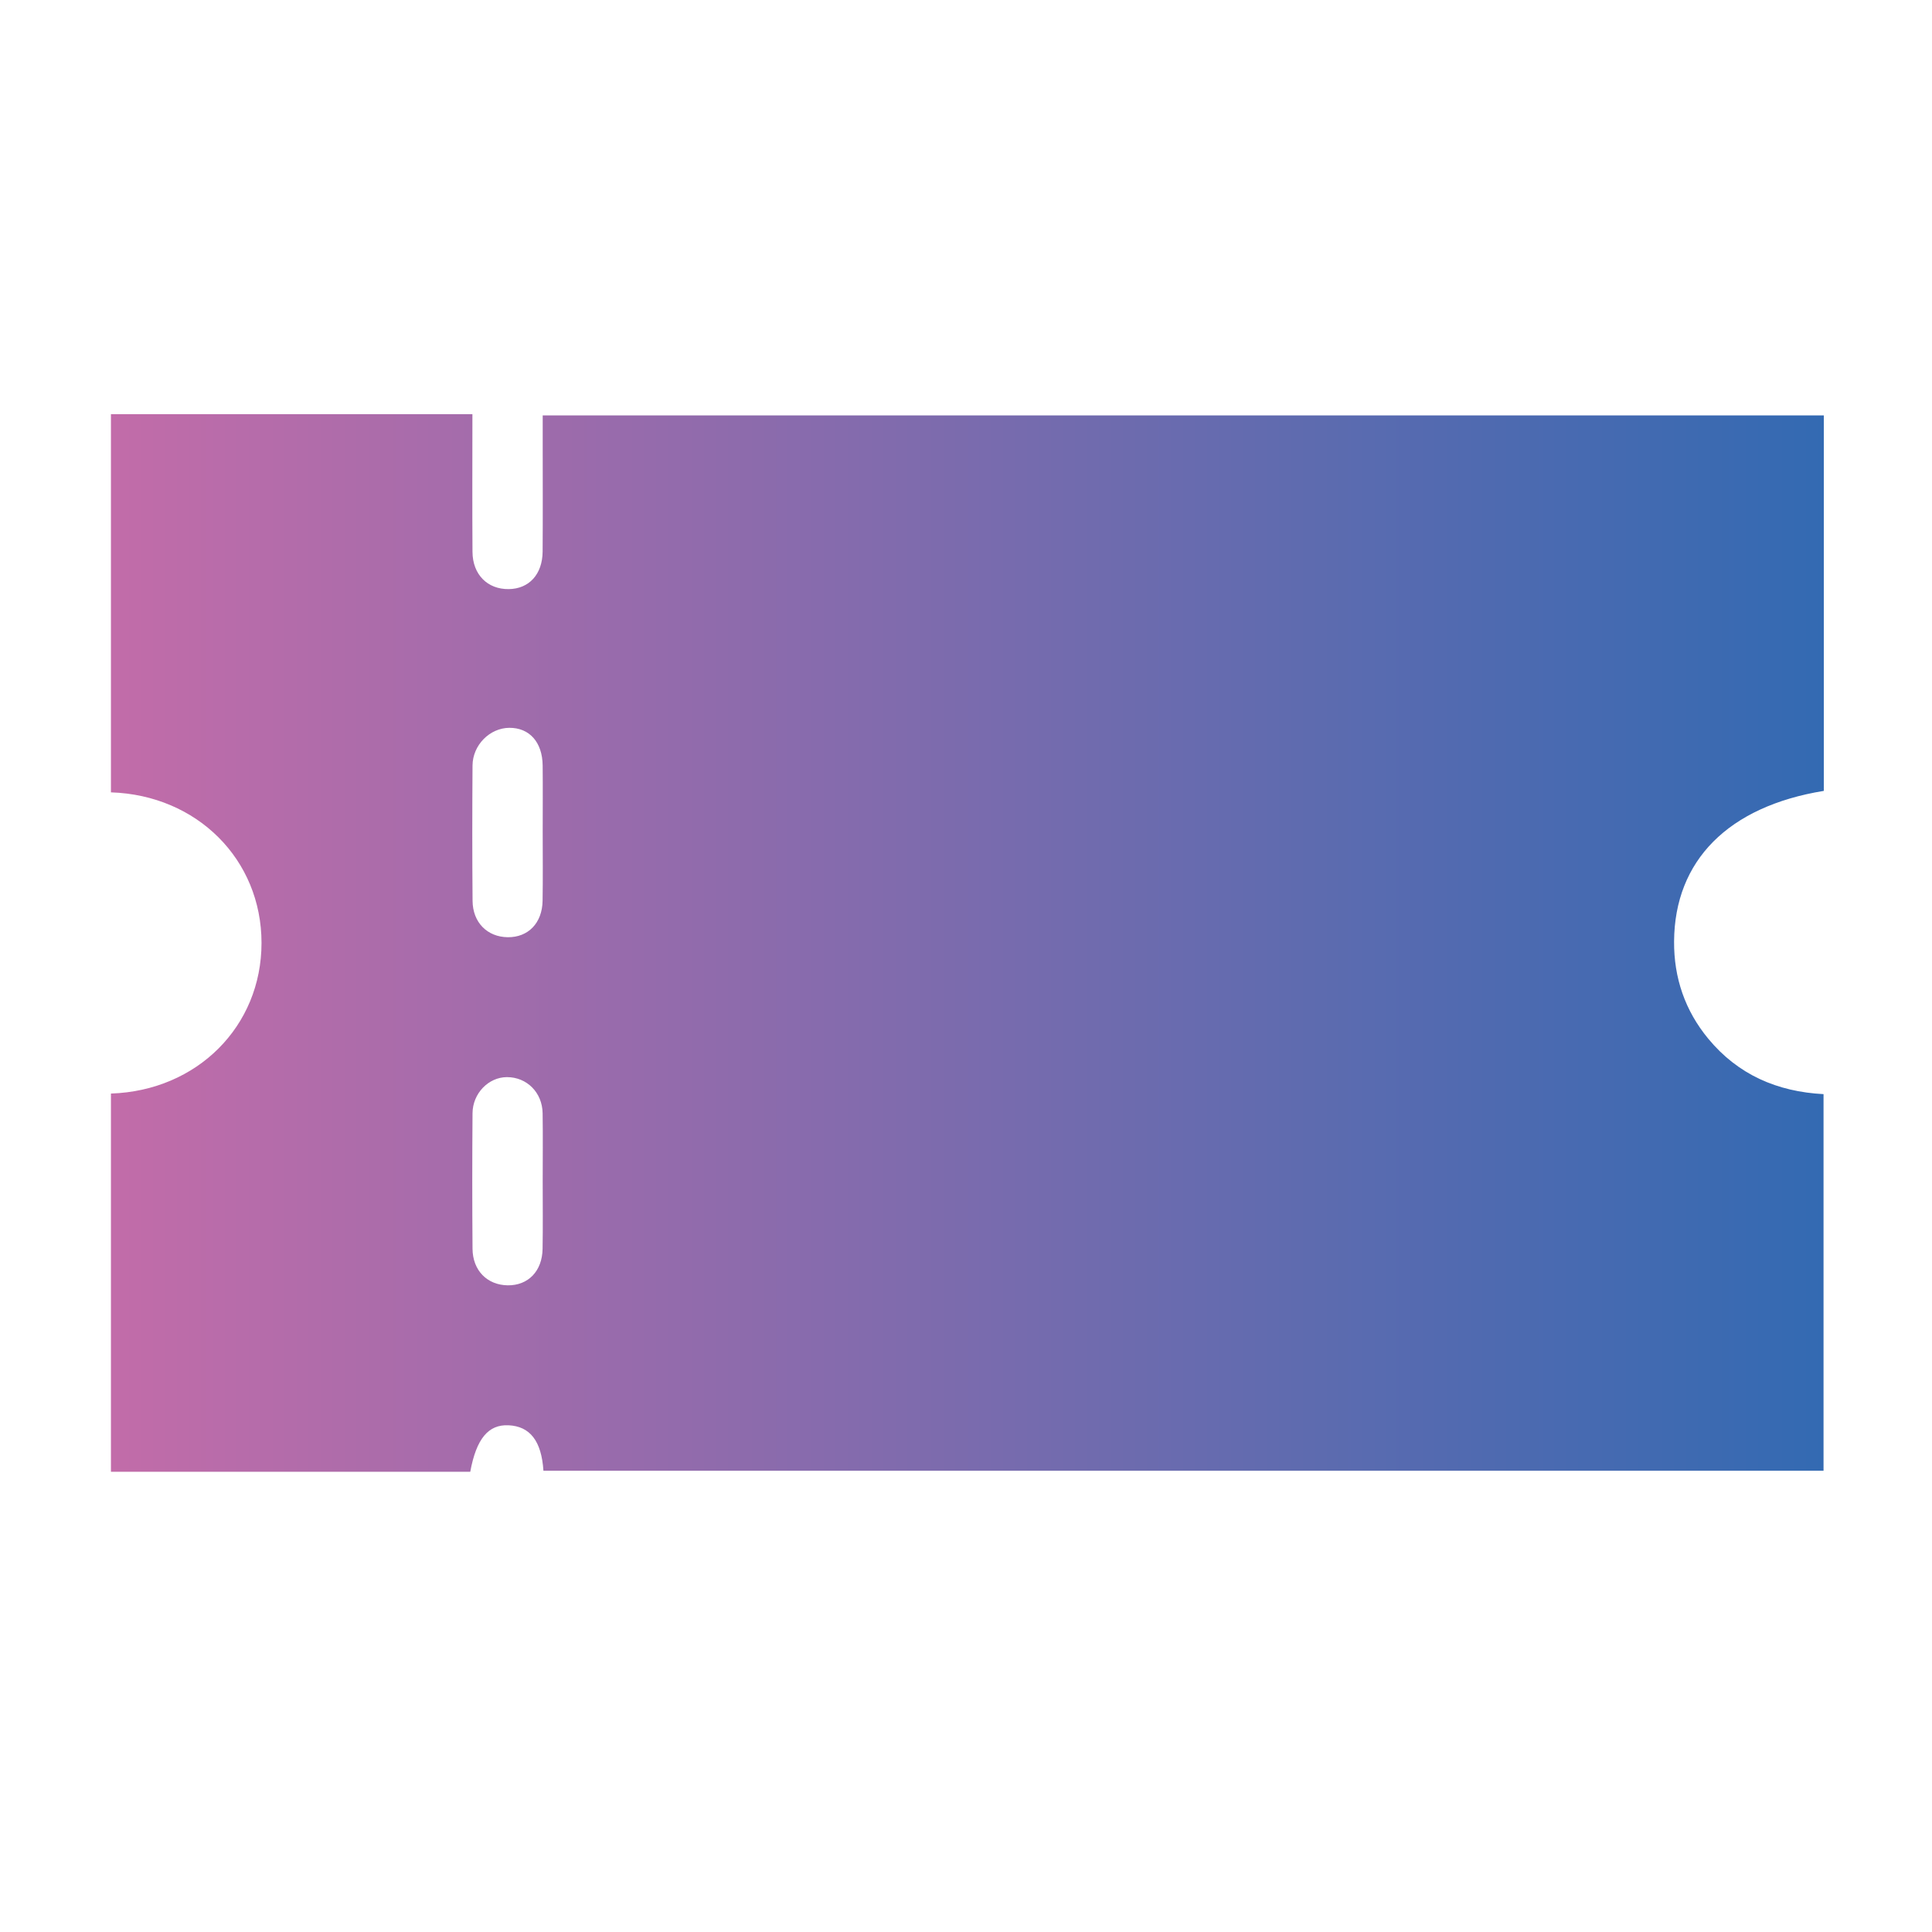 <?xml version="1.0" encoding="utf-8"?>
<!-- Generator: Adobe Illustrator 26.0.2, SVG Export Plug-In . SVG Version: 6.00 Build 0)  -->
<svg version="1.1" id="Capa_1" xmlns="http://www.w3.org/2000/svg" xmlns:xlink="http://www.w3.org/1999/xlink" x="0px" y="0px"
	 viewBox="0 0 500 500" style="enable-background:new 0 0 500 500;" xml:space="preserve">
<style type="text/css">
	.st0{fill:url(#SVGID_1_);}
	.st1{fill:url(#SVGID_00000041261033640725292700000013850432990701274505_);}
	.st2{fill:url(#SVGID_00000177445157181544727670000014913444108301600391_);}
	.st3{fill:url(#SVGID_00000023275819636230746540000009929105164990455485_);}
	.st4{fill:url(#SVGID_00000060718462436519381420000002669001925571876252_);}
	.st5{fill:url(#SVGID_00000006682878002283376740000015111589167851355325_);}
	.st6{fill:url(#SVGID_00000116234773366465313690000002778173839260325042_);}
	.st7{fill:url(#SVGID_00000057118134680286771540000003801204416465673620_);}
	.st8{fill:#FDFEFF;}
	.st9{fill:#EA7B1F;}
	.st10{fill:#FFFFFF;}
</style>
<g>
	<linearGradient id="SVGID_1_" gradientUnits="userSpaceOnUse" x1="28.713" y1="244.027" x2="472" y2="244.027">
		<stop  offset="0" style="stop-color:#C26CA9"/>
		<stop  offset="1" style="stop-color:#336AB2"/>
	</linearGradient>
	<path class="st0" d="M28.71,380.89c0-32.63,0-65.25,0-97.88c22.31-0.73,38.97-17.4,38.97-38.98c0-21.59-16.67-38.25-38.97-38.97
		c0-32.63,0-65.25,0-97.88c31.11,0,62.22,0,93.55,0c0,12.3-0.06,23.97,0.02,35.65c0.04,5.87,3.89,9.7,9.38,9.63
		c5.25-0.06,8.72-3.81,8.77-9.71c0.07-9.24,0.02-18.48,0.02-27.71c0-2.54,0-5.08,0-7.53c110.91,0,221.24,0,331.55,0
		c0,32.62,0,64.91,0,97.17c-24.73,4.02-38.62,18.02-38.75,38.96c-0.06,9.44,2.84,17.91,8.85,25.18
		c7.69,9.31,17.87,13.72,29.83,14.34c0,32.66,0,65.05,0,97.46c-110.62,0-220.97,0-331.29,0c-0.51-7.72-3.48-11.5-9.04-11.76
		c-5.21-0.24-8.32,3.46-9.9,12.04C90.74,380.89,59.72,380.89,28.71,380.89z M140.45,215.39c0-5.76,0.05-11.53-0.01-17.29
		c-0.07-6.03-3.43-9.77-8.62-9.74c-5.04,0.03-9.49,4.44-9.53,9.75c-0.08,11.67-0.09,23.34,0.01,35.01c0.04,5.62,3.82,9.37,9.11,9.43
		c5.28,0.06,8.92-3.66,9.01-9.43C140.52,227.2,140.45,221.3,140.45,215.39z M140.45,305.86c0-5.92,0.07-11.84-0.02-17.75
		c-0.08-5.39-4.11-9.37-9.26-9.35c-4.73,0.02-8.84,4.19-8.88,9.34c-0.09,11.69-0.09,23.38,0,35.07c0.04,5.64,3.81,9.4,9.11,9.47
		c5.29,0.06,8.93-3.66,9.02-9.45C140.52,317.4,140.45,311.63,140.45,305.86z"/>
</g>
</svg>
